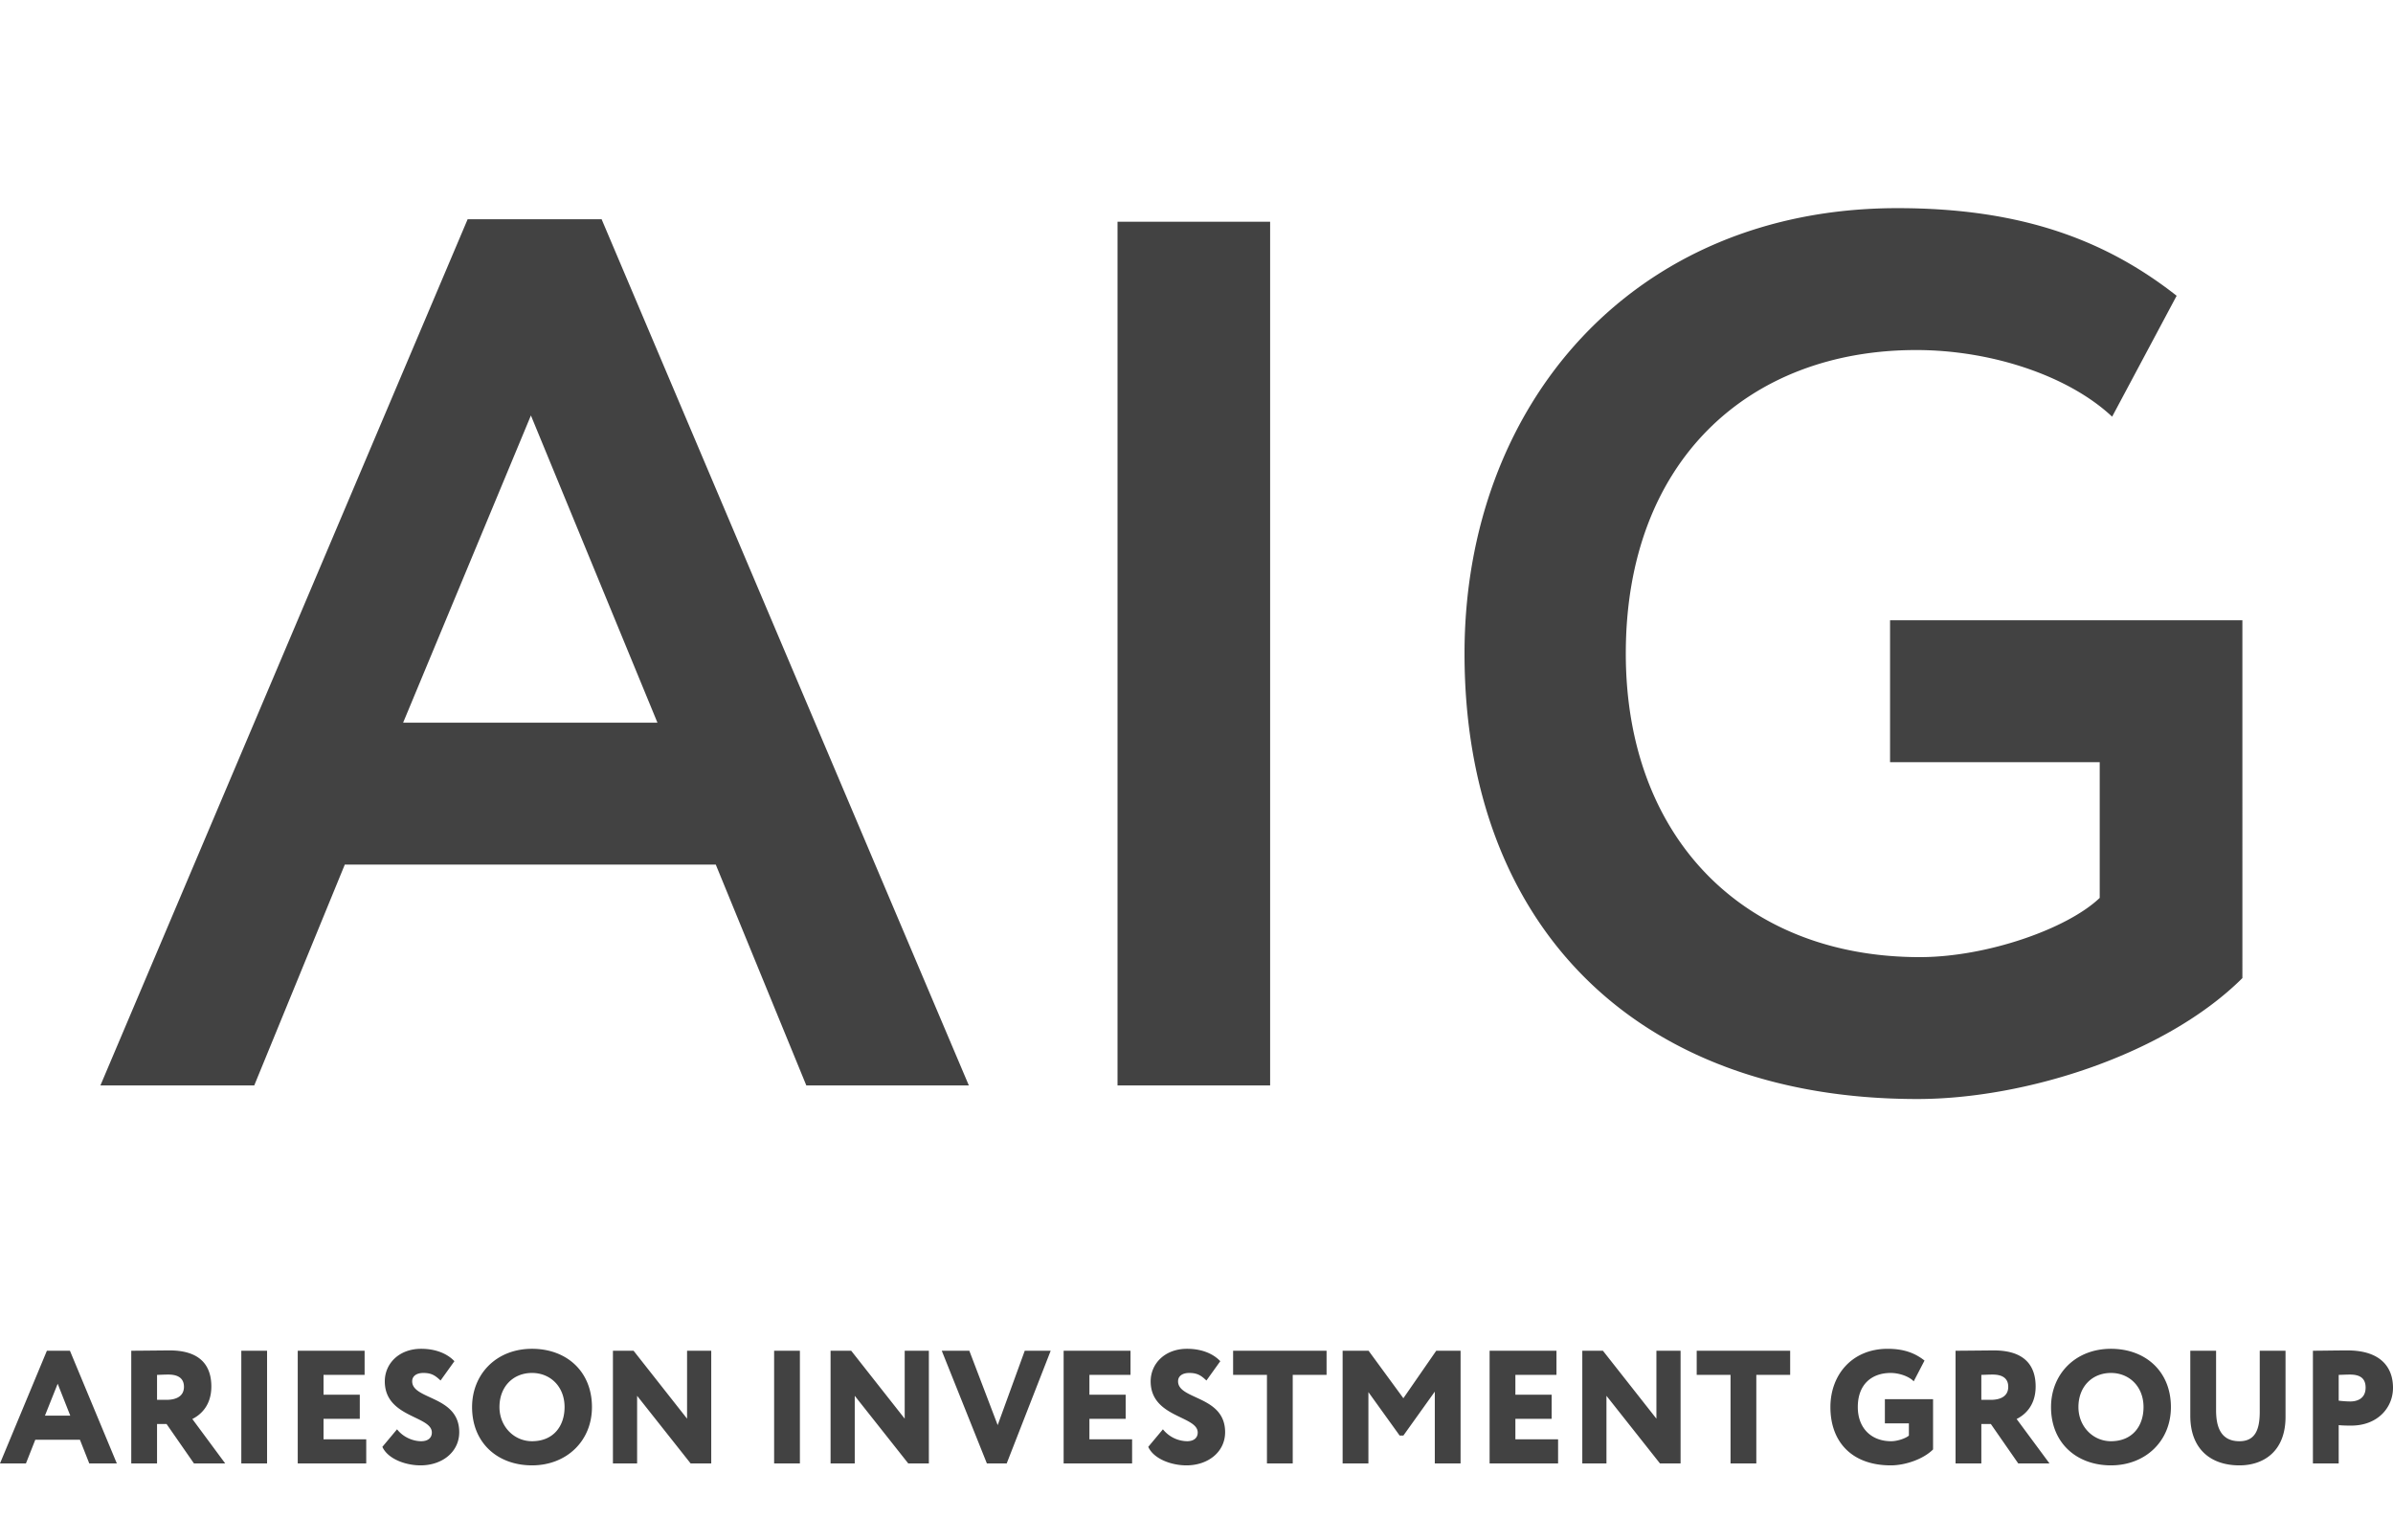 <svg width="247" height="159" fill="none" xmlns="http://www.w3.org/2000/svg"><path d="M10.364 112.047h15.878l9.348-22.8h38.29l9.347 22.8h16.775L62.098 22.633h-13.83l-37.904 89.414zm44.435-69.162L67.86 74.6H41.609L54.8 42.885zm60.55 69.162H131.1v-89.16h-15.751v89.16zm79.738-33.37h21.641v14.01c-3.329 3.184-11.653 6.114-18.568 6.114-18.184 0-30.349-12.355-30.349-31.334 0-19.87 12.677-31.333 29.965-31.333 7.811 0 15.751 2.675 20.233 6.878l6.659-12.482c-7.3-5.732-16.007-9.044-28.813-9.044-27.404 0-44.691 20.38-44.691 45.981 0 27.767 17.415 45.981 46.74 45.981 11.141 0 25.611-4.585 33.55-12.482V64.028h-36.367v14.648zM0 151.065h2.678l.964-2.443H8.25l.964 2.443h2.844l-4.84-11.633H4.84L0 151.065zm5.954-8.226l1.298 3.29H4.64l1.314-3.29zm10.256 8.226v-4.071h.981l2.828 4.071h3.226l-3.393-4.587c.632-.315 1.963-1.196 1.963-3.357 0-2.144-1.131-3.722-4.308-3.722-.332 0-3.31.033-3.958.033v11.633h2.66zm1.164-9.173c1.28 0 1.614.614 1.614 1.263 0 .98-.799 1.346-1.813 1.346h-.965v-2.576c.549-.017.765-.033 1.164-.033zm7.532 9.173h2.661v-11.633h-2.66v11.633zm5.827 0h7.069v-2.492h-4.407v-2.111h3.742v-2.493h-3.742v-2.044h4.24v-2.493h-6.902v11.633zm13.842-3.191c0 .549-.4.898-1.098.898-.815 0-1.83-.382-2.495-1.23l-1.514 1.812c.566 1.246 2.379 1.911 3.942 1.911 2.246 0 3.992-1.396 3.992-3.424 0-3.789-4.857-3.324-4.857-5.251 0-.532.433-.865 1.165-.865.865 0 1.247.299 1.763.781l1.43-1.994c-.732-.781-1.93-1.28-3.426-1.28-2.329 0-3.759 1.563-3.759 3.358 0 3.756 4.857 3.539 4.857 5.284zm4.152-2.625c0 3.706 2.644 6.016 6.187 6.016 3.542 0 6.187-2.493 6.187-6.016 0-3.706-2.645-6.017-6.187-6.017-3.71 0-6.187 2.643-6.187 6.017zm2.827 0c0-2.128 1.43-3.524 3.36-3.524 1.88 0 3.36 1.396 3.36 3.524 0 1.961-1.148 3.523-3.36 3.523-1.863 0-3.36-1.529-3.36-3.523zm21.859 5.816v-11.633h-2.495v7.013l-5.522-7.013h-2.13v11.633h2.496v-6.98l5.522 6.98h2.129zm6.49 0h2.661v-11.633h-2.66v11.633zm15.973 0v-11.633h-2.495v7.013l-5.522-7.013H85.73v11.633h2.495v-6.98l5.522 6.98h2.129zm12.575-11.633h-2.678l-2.794 7.678-2.927-7.678h-2.845l4.657 11.633h2.046l4.541-11.633zm1.335 11.633h7.068v-2.492h-4.407v-2.111h3.742v-2.493h-3.742v-2.044h4.241v-2.493h-6.902v11.633zm13.84-3.191c0 .549-.399.898-1.098.898a3.26 3.26 0 01-2.494-1.23l-1.514 1.812c.565 1.246 2.378 1.911 3.942 1.911 2.245 0 3.992-1.396 3.992-3.424 0-3.789-4.857-3.324-4.857-5.251 0-.532.433-.865 1.165-.865.864 0 1.247.299 1.763.781l1.43-1.994c-.731-.781-1.929-1.28-3.426-1.28-2.329 0-3.76 1.563-3.76 3.358 0 3.756 4.857 3.539 4.857 5.284zm3.653-5.949h3.493v9.14h2.661v-9.14h3.493v-2.493h-9.647v2.493zm11.304 9.14h2.661v-7.362l3.227 4.487h.382l3.244-4.537v7.412h2.66l.001-11.633h-2.512l-3.393 4.903-3.592-4.903h-2.678v11.633zm15.171 0h7.068v-2.492h-4.407v-2.111h3.742v-2.493h-3.742v-2.044h4.241v-2.493h-6.902v11.633zm19.712 0v-11.633h-2.495v7.013l-5.521-7.013h-2.129v11.633h2.494v-6.98l5.522 6.98h2.129zm1.664-9.14h3.492v9.14h2.661v-9.14h3.493v-2.493h-9.646v2.493zm19.423 5.002h2.478v1.263c-.266.25-1.131.582-1.83.582-2.079 0-3.443-1.379-3.443-3.523 0-2.394 1.481-3.524 3.393-3.524.899 0 1.913.366 2.379.865l1.114-2.144c-.948-.748-2.079-1.214-3.809-1.214-3.659 0-5.904 2.676-5.904 6.017 0 3.623 2.245 6.016 6.237 6.016 1.447 0 3.327-.615 4.358-1.645v-5.186h-4.973v2.493zm9.956 4.138v-4.071h.981l2.828 4.071h3.226l-3.393-4.587c.632-.315 1.963-1.196 1.963-3.357 0-2.144-1.131-3.722-4.308-3.722-.333 0-3.31.033-3.958.033v11.633h2.661zm1.164-9.173c1.281 0 1.613.614 1.613 1.263 0 .98-.798 1.346-1.813 1.346h-.964v-2.576c.549-.017.765-.033 1.164-.033zm6.03 3.357c0 3.706 2.645 6.016 6.187 6.016 3.543 0 6.187-2.493 6.187-6.016 0-3.706-2.644-6.017-6.187-6.017-3.709 0-6.187 2.643-6.187 6.017zm2.828 0c0-2.128 1.43-3.524 3.359-3.524 1.88 0 3.36 1.396 3.36 3.524 0 1.961-1.148 3.523-3.36 3.523-1.863 0-3.359-1.529-3.359-3.523zm21.376-5.817h-2.661v6.299c0 1.861-.482 3.041-2.096 3.041-1.863 0-2.411-1.379-2.411-3.191v-6.149h-2.662v6.714c0 3.407 2.08 5.119 5.073 5.119 2.495 0 4.757-1.446 4.757-5.003v-6.83zm5.488 11.633v-3.955c.416.05 1.048.05 1.297.05 2.695 0 4.308-1.828 4.308-3.906 0-2.011-1.164-3.855-4.707-3.855-.898 0-2.911.033-3.559.033v11.633h2.661zm1.164-9.173c.948 0 1.614.315 1.614 1.346 0 1.13-.865 1.429-1.564 1.429-.382 0-.832-.033-1.214-.083v-2.659c.549-.017.815-.033 1.164-.033z" fill="#424242"/></svg>